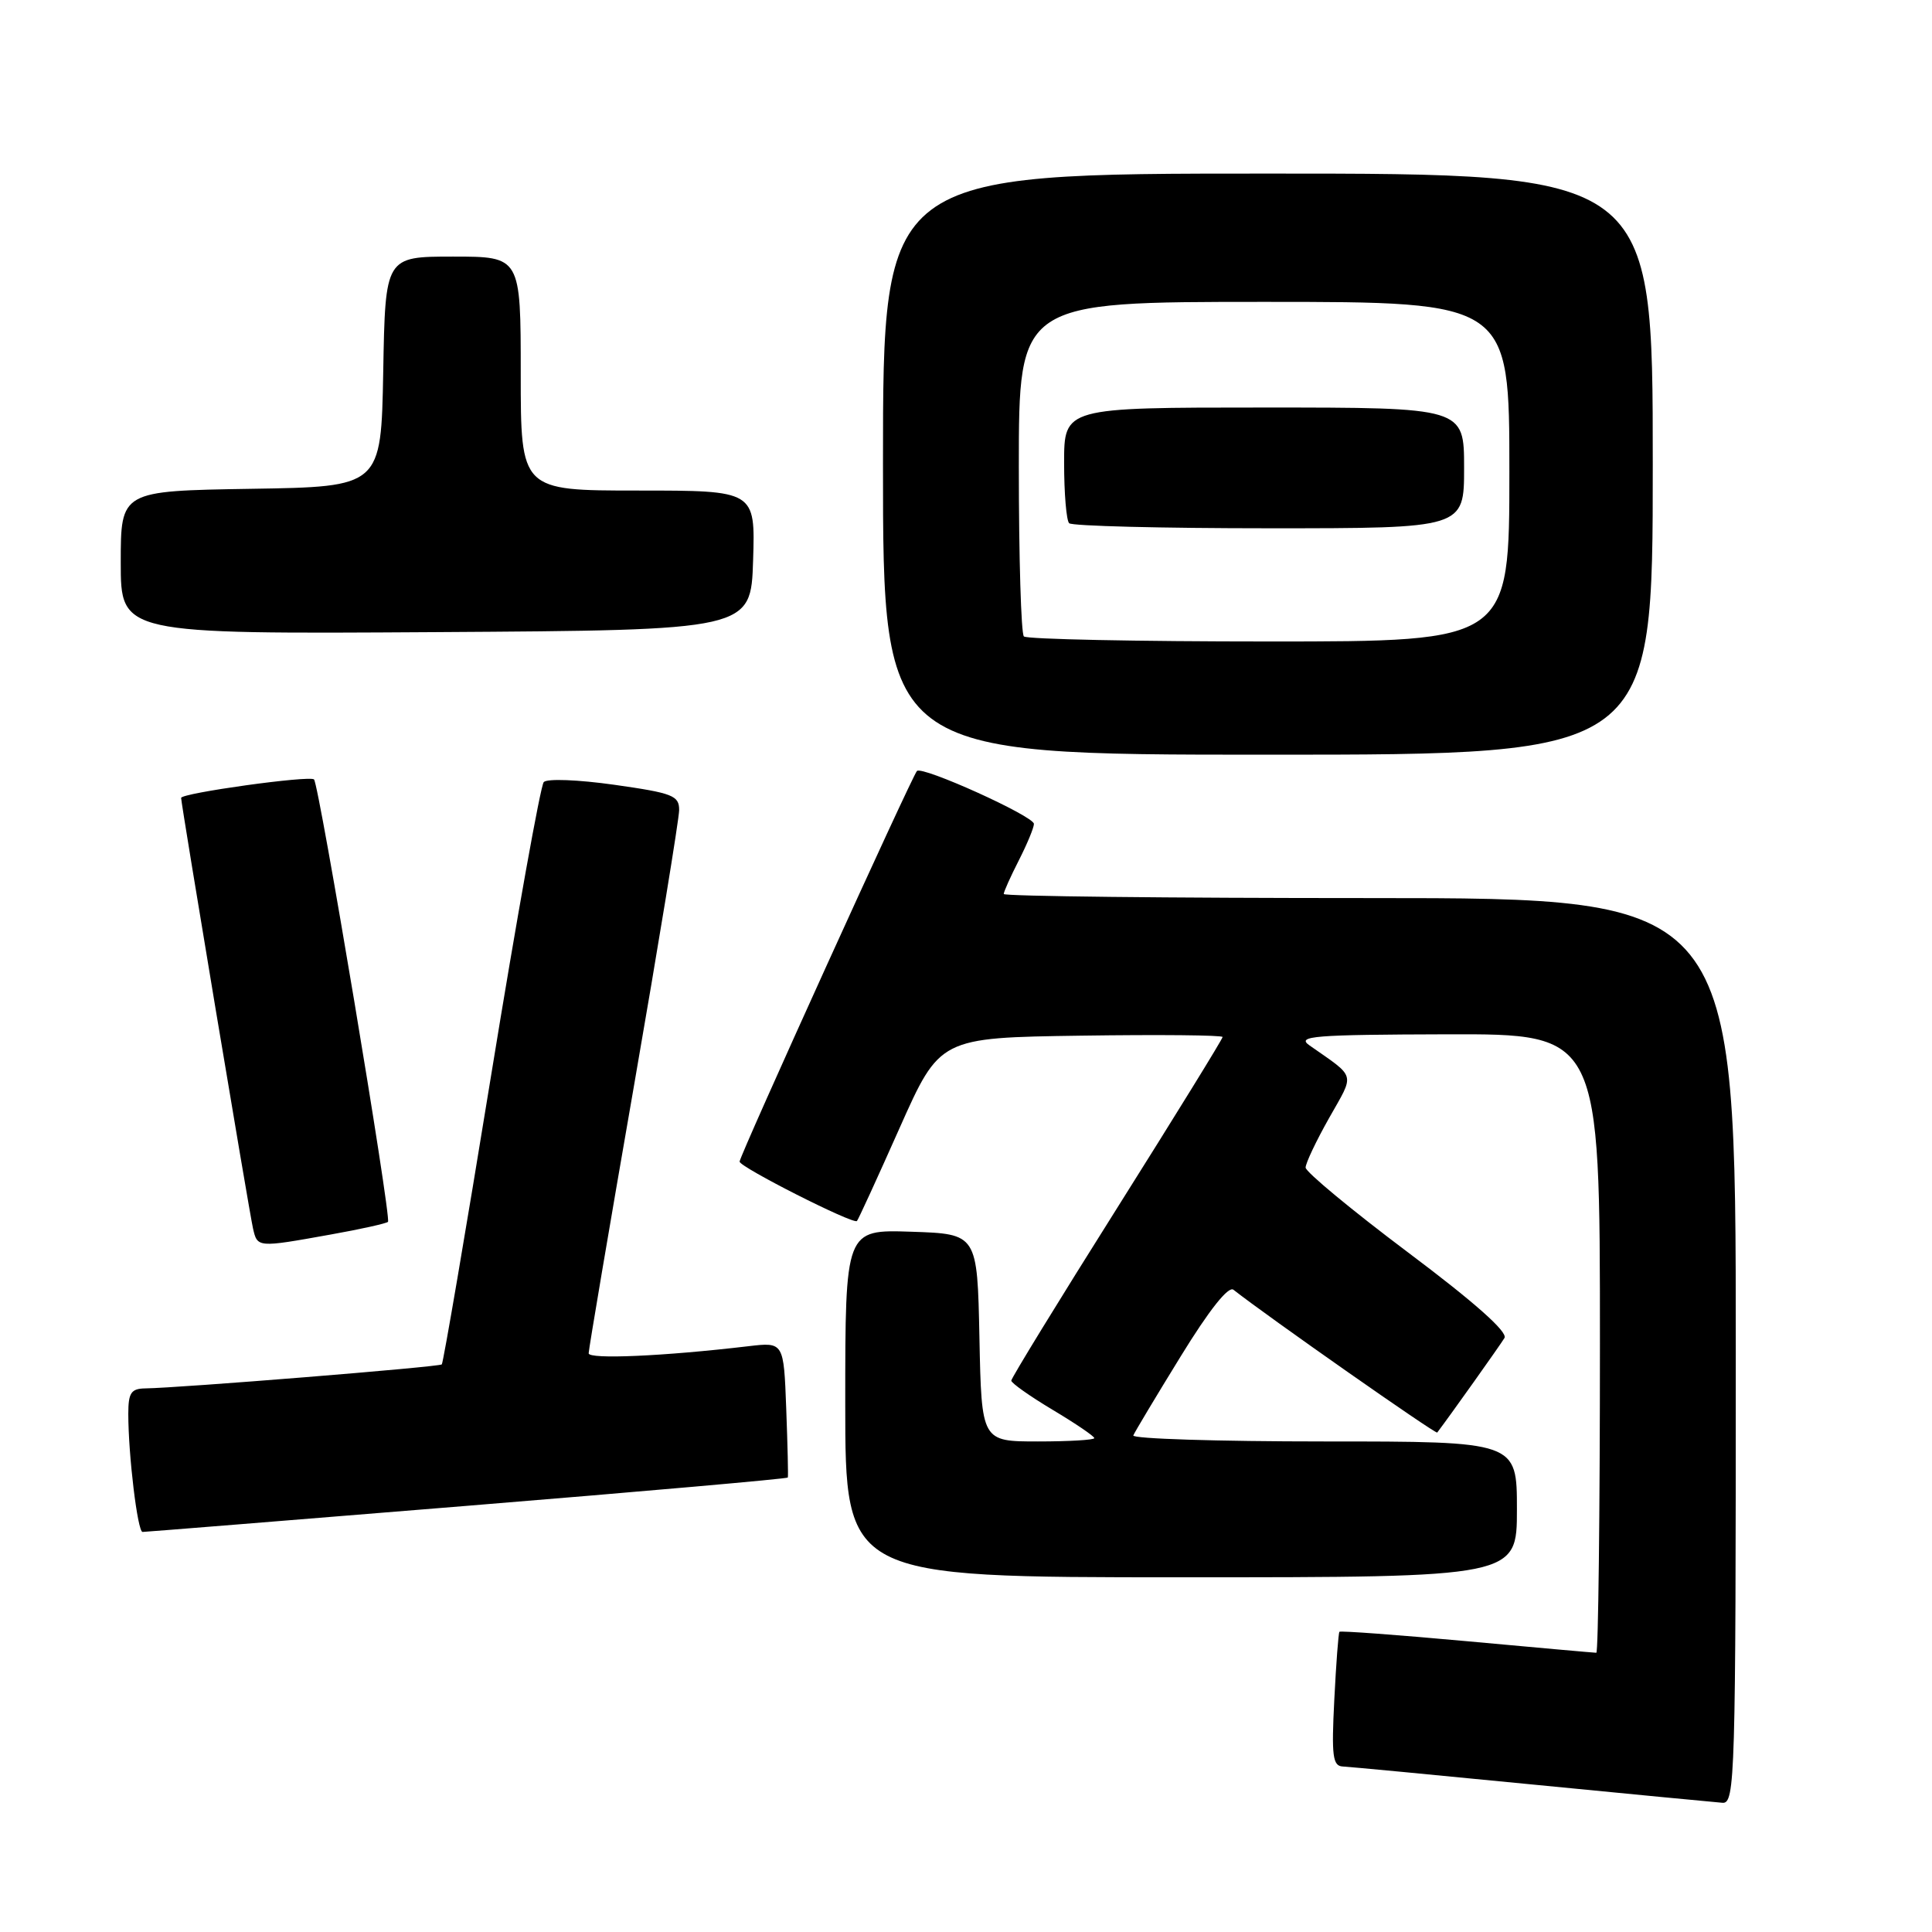 <?xml version="1.0" encoding="UTF-8" standalone="no"?>
<!DOCTYPE svg PUBLIC "-//W3C//DTD SVG 1.1//EN" "http://www.w3.org/Graphics/SVG/1.1/DTD/svg11.dtd" >
<svg xmlns="http://www.w3.org/2000/svg" xmlns:xlink="http://www.w3.org/1999/xlink" version="1.1" viewBox="0 0 256 256">
 <g >
 <path fill="currentColor"
d=" M 230.00 179.00 C 230.00 119.00 230.00 119.00 181.50 119.00 C 154.82 119.00 133.00 118.76 133.00 118.46 C 133.00 118.16 133.90 116.16 135.00 114.00 C 136.10 111.84 137.00 109.67 137.00 109.17 C 137.00 108.15 122.21 101.46 121.50 102.16 C 120.86 102.81 98.00 153.14 98.00 153.92 C 98.00 154.64 113.06 162.27 113.55 161.79 C 113.72 161.62 116.26 156.08 119.19 149.49 C 124.53 137.50 124.53 137.50 143.27 137.23 C 153.57 137.08 162.00 137.16 162.00 137.41 C 162.00 137.67 155.70 147.88 148.00 160.11 C 140.30 172.33 134.00 182.61 134.00 182.94 C 134.00 183.26 136.47 185.01 139.50 186.82 C 142.53 188.63 145.00 190.31 145.00 190.56 C 145.00 190.80 141.64 191.00 137.53 191.00 C 130.06 191.00 130.06 191.00 129.78 177.25 C 129.50 163.50 129.50 163.50 120.75 163.21 C 112.00 162.92 112.00 162.92 112.00 185.96 C 112.00 209.00 112.00 209.00 156.50 209.00 C 201.00 209.00 201.00 209.00 201.00 200.00 C 201.00 191.00 201.00 191.00 175.42 191.00 C 161.35 191.00 149.98 190.64 150.17 190.20 C 150.35 189.76 153.17 185.05 156.44 179.74 C 160.23 173.57 162.77 170.37 163.44 170.90 C 167.95 174.45 190.25 190.07 190.44 189.82 C 192.01 187.76 198.80 178.21 199.35 177.29 C 199.82 176.50 195.37 172.55 186.53 165.92 C 179.09 160.33 173.00 155.28 173.00 154.71 C 173.00 154.13 174.40 151.18 176.11 148.15 C 179.54 142.07 179.77 142.91 173.50 138.51 C 171.75 137.28 174.07 137.10 191.75 137.05 C 212.00 137.00 212.00 137.00 212.00 178.00 C 212.00 200.55 211.78 219.00 211.52 219.00 C 211.25 219.00 203.54 218.31 194.38 217.47 C 185.21 216.63 177.61 216.07 177.48 216.22 C 177.35 216.38 177.04 220.44 176.80 225.25 C 176.42 232.70 176.59 234.01 177.93 234.07 C 178.79 234.11 190.07 235.18 203.00 236.45 C 215.93 237.71 227.29 238.81 228.25 238.88 C 229.90 238.99 230.00 235.52 230.00 179.00 Z  M 61.88 199.53 C 85.19 197.63 104.32 195.94 104.39 195.78 C 104.46 195.63 104.36 191.52 104.18 186.67 C 103.85 177.83 103.85 177.83 99.17 178.38 C 87.93 179.71 78.00 180.14 78.00 179.32 C 78.00 178.83 80.69 162.92 83.99 143.96 C 87.28 125.01 89.98 108.53 89.99 107.35 C 90.00 105.42 89.16 105.09 81.42 103.99 C 76.61 103.31 72.49 103.15 72.05 103.63 C 71.62 104.11 68.48 121.59 65.08 142.47 C 61.68 163.36 58.73 180.60 58.54 180.79 C 58.21 181.13 23.78 183.91 19.25 183.97 C 17.37 184.00 17.00 184.55 17.00 187.35 C 17.00 192.80 18.23 203.00 18.89 202.99 C 19.23 202.99 38.57 201.43 61.88 199.53 Z  M 43.77 163.59 C 47.77 162.88 51.21 162.11 51.41 161.90 C 51.89 161.39 42.28 103.95 41.61 103.28 C 41.05 102.72 24.00 105.09 24.00 105.73 C 24.00 106.54 33.02 160.56 33.52 162.75 C 34.11 165.33 34.08 165.33 43.77 163.59 Z  M 219.00 61.50 C 219.00 23.00 219.00 23.00 168.00 23.00 C 117.00 23.00 117.00 23.00 117.00 61.50 C 117.00 100.00 117.00 100.00 168.00 100.00 C 219.00 100.00 219.00 100.00 219.00 61.50 Z  M 99.79 74.25 C 100.08 65.00 100.08 65.00 84.54 65.00 C 69.00 65.00 69.00 65.00 69.00 49.50 C 69.00 34.00 69.00 34.00 60.03 34.00 C 51.05 34.00 51.05 34.00 50.78 49.25 C 50.50 64.50 50.50 64.50 33.25 64.77 C 16.00 65.05 16.00 65.05 16.00 74.53 C 16.00 84.02 16.00 84.02 57.75 83.76 C 99.50 83.50 99.50 83.50 99.79 74.25 Z  M 135.67 84.33 C 135.30 83.97 135.00 73.84 135.00 61.83 C 135.00 40.00 135.00 40.00 167.50 40.00 C 200.00 40.00 200.00 40.00 200.00 62.50 C 200.00 85.00 200.00 85.00 168.17 85.00 C 150.66 85.00 136.03 84.70 135.67 84.33 Z  M 194.00 62.00 C 194.00 54.00 194.00 54.00 167.50 54.00 C 141.00 54.00 141.00 54.00 141.00 61.33 C 141.00 65.37 141.30 68.97 141.67 69.33 C 142.03 69.70 153.96 70.00 168.17 70.00 C 194.00 70.00 194.00 70.00 194.00 62.00 Z "/>
</g>
</svg>